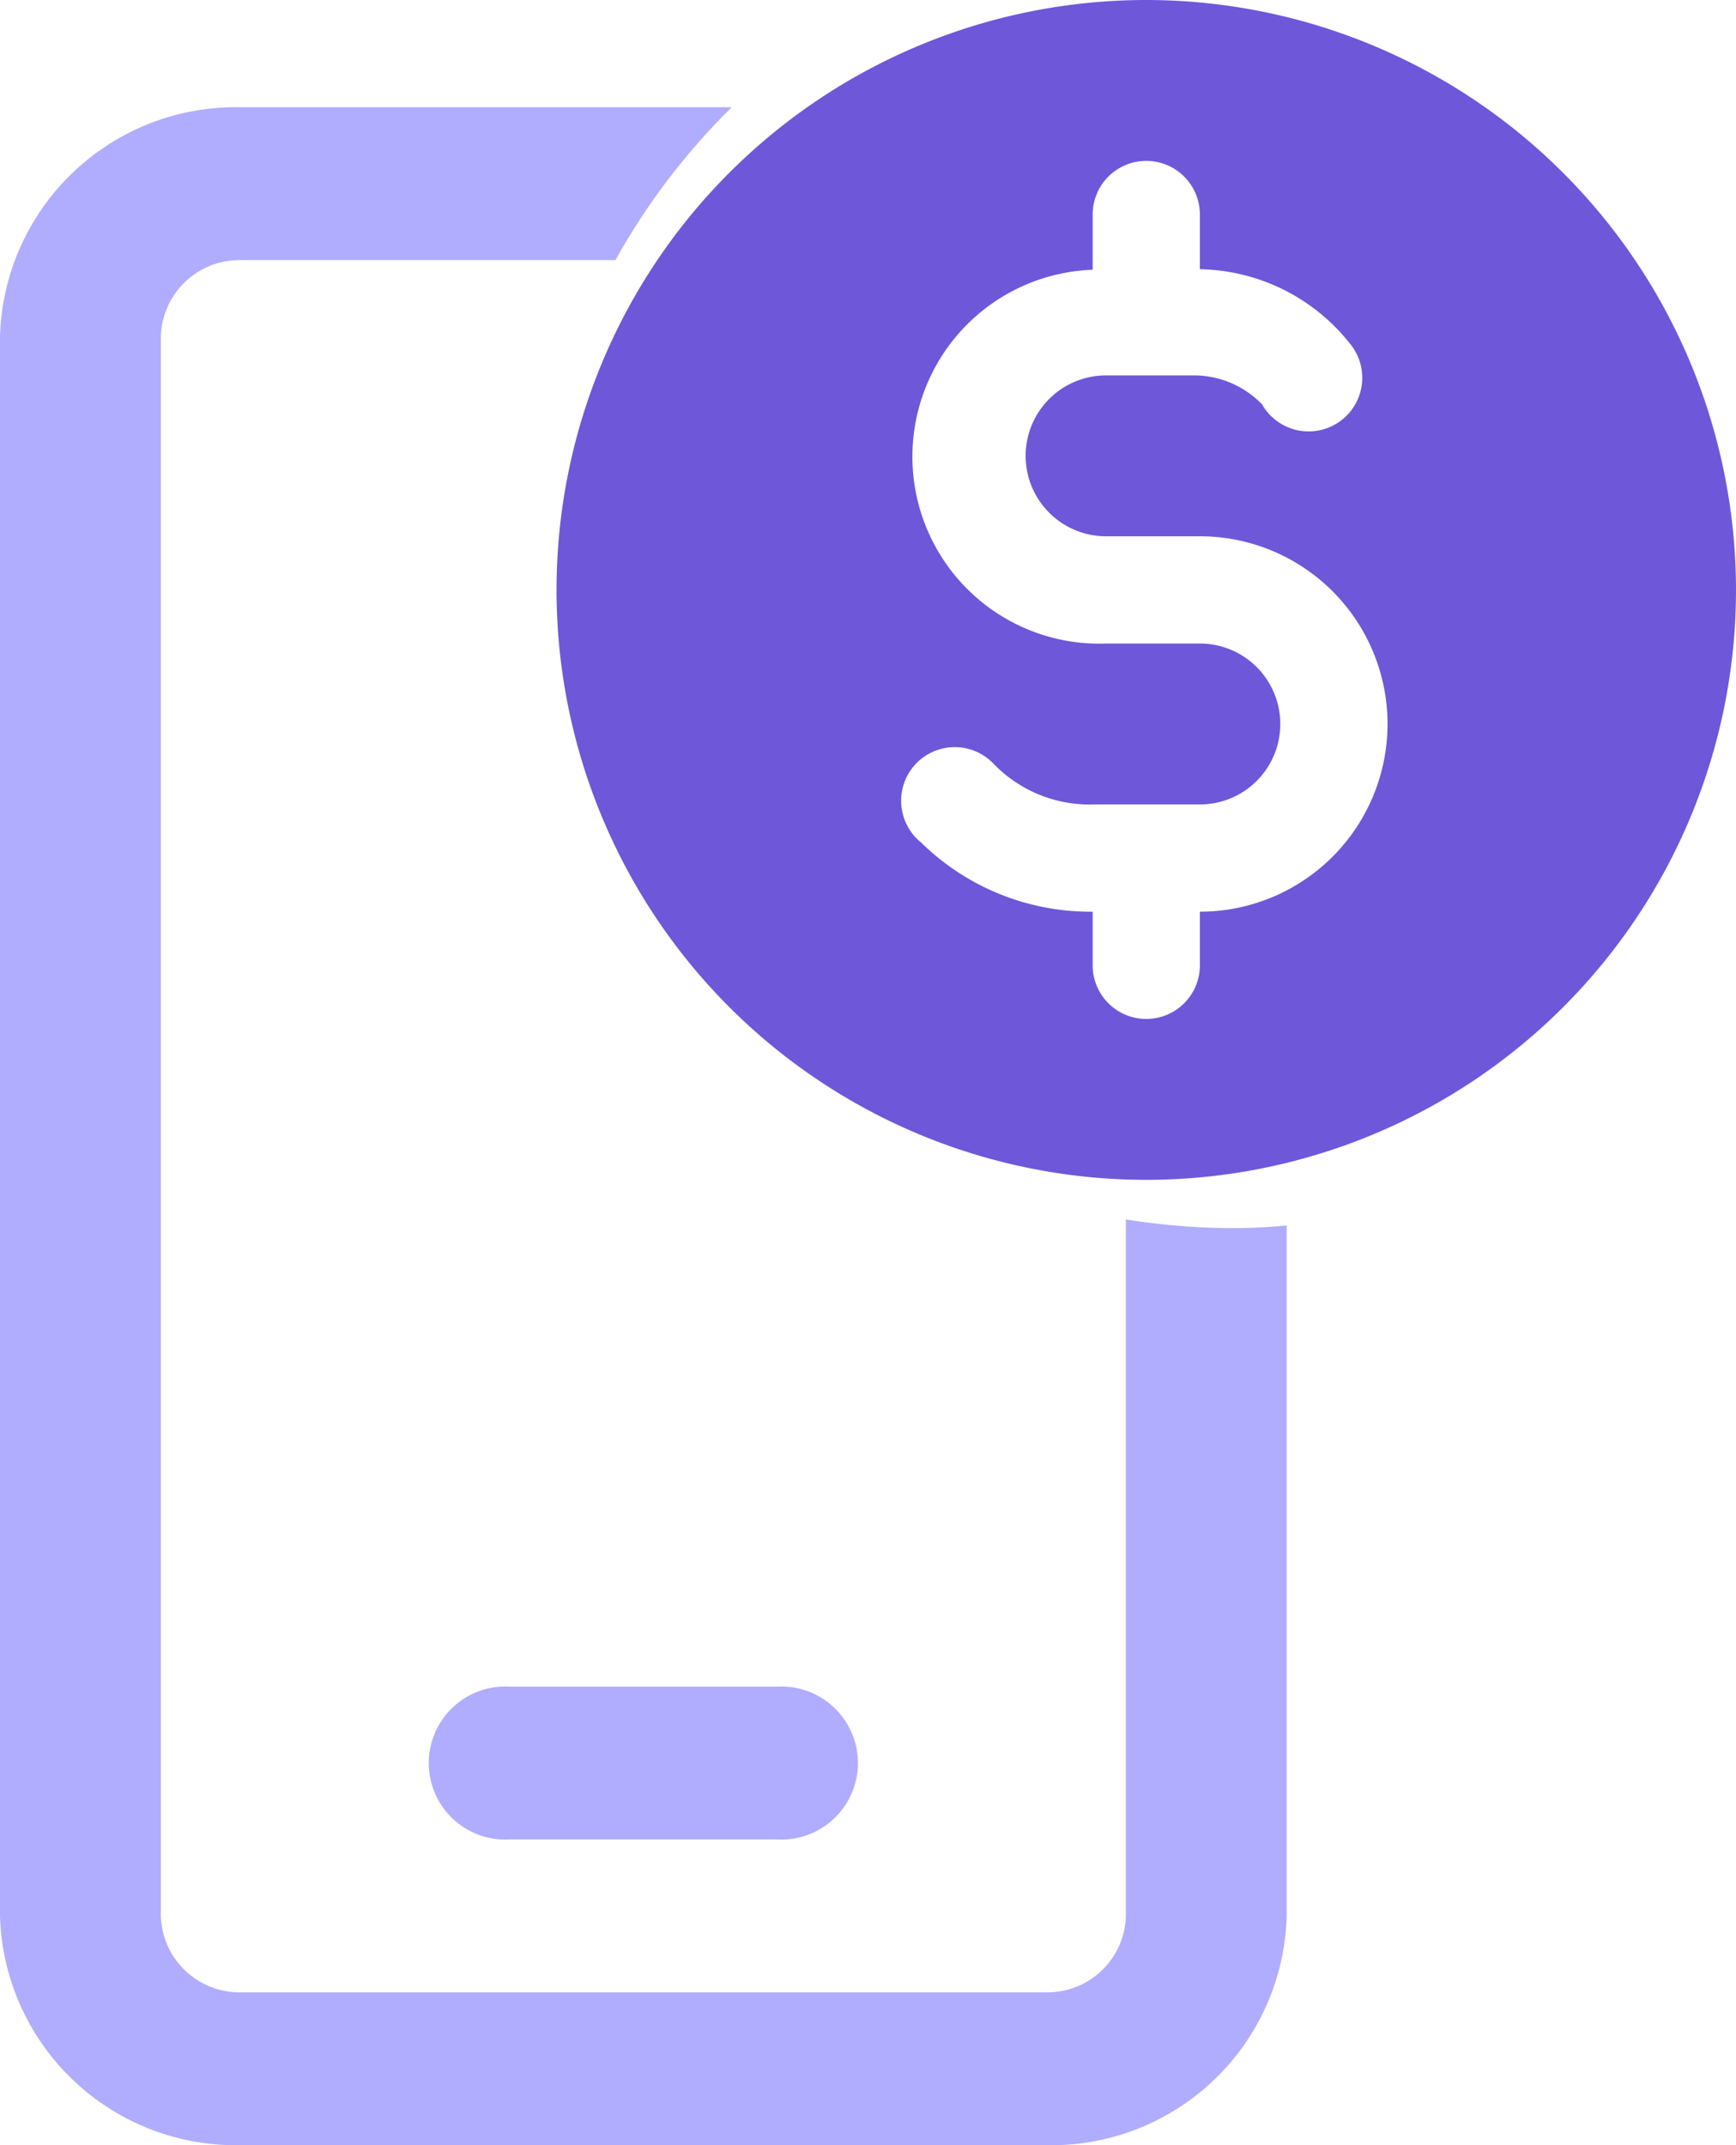 <svg xmlns="http://www.w3.org/2000/svg" width="32.381" height="40" viewBox="0 0 32.381 40">
  <g id="mobilePayment" transform="translate(-237 -288.05)">
    <path id="icons8_prepaid_recharge" data-name="icons8 prepaid recharge" d="M188.55,44.71h-5a1.427,1.427,0,1,0,0,2.85h5a1.427,1.427,0,1,0,0-2.85Zm8.5-8.55a12.9,12.9,0,0,1-2-.161V48.985a1.462,1.462,0,0,1-1.5,1.425h-15a1.468,1.468,0,0,1-1.5-1.425V19.535a1.468,1.468,0,0,1,1.5-1.425h6.98a12.511,12.511,0,0,1,2.17-2.85h-9.15a4.4,4.4,0,0,0-4.5,4.275v29.45a4.4,4.4,0,0,0,4.5,4.275h15a4.392,4.392,0,0,0,4.5-4.275V36.112C197.72,36.141,197.39,36.16,197.05,36.16Z" transform="translate(62.95 274.79)" fill="#b0adff"/>
    <path id="Path_454" data-name="Path 454" d="M197.05,13.26a11,11,0,1,0,11,11A11.007,11.007,0,0,0,197.05,13.26Zm1,17v1a1,1,0,0,1-2,0v-1a4.506,4.506,0,0,1-3.2-1.29,1,1,0,1,1,1.35-1.47l.06.06a2.493,2.493,0,0,0,1.83.7h1.96a1.5,1.5,0,0,0,0-3H196.3a3.487,3.487,0,1,1-.25-6.97V17.26a1,1,0,1,1,2,0v1.02a3.649,3.649,0,0,1,2.84,1.44,1,1,0,1,1-1.68,1.08,1.773,1.773,0,0,0-1.3-.54H196.3a1.5,1.5,0,0,0,0,3h1.75a3.5,3.5,0,0,1,0,7Z" transform="translate(61.331 274.79)" fill="#6f57d9"/>
  </g>
</svg>
